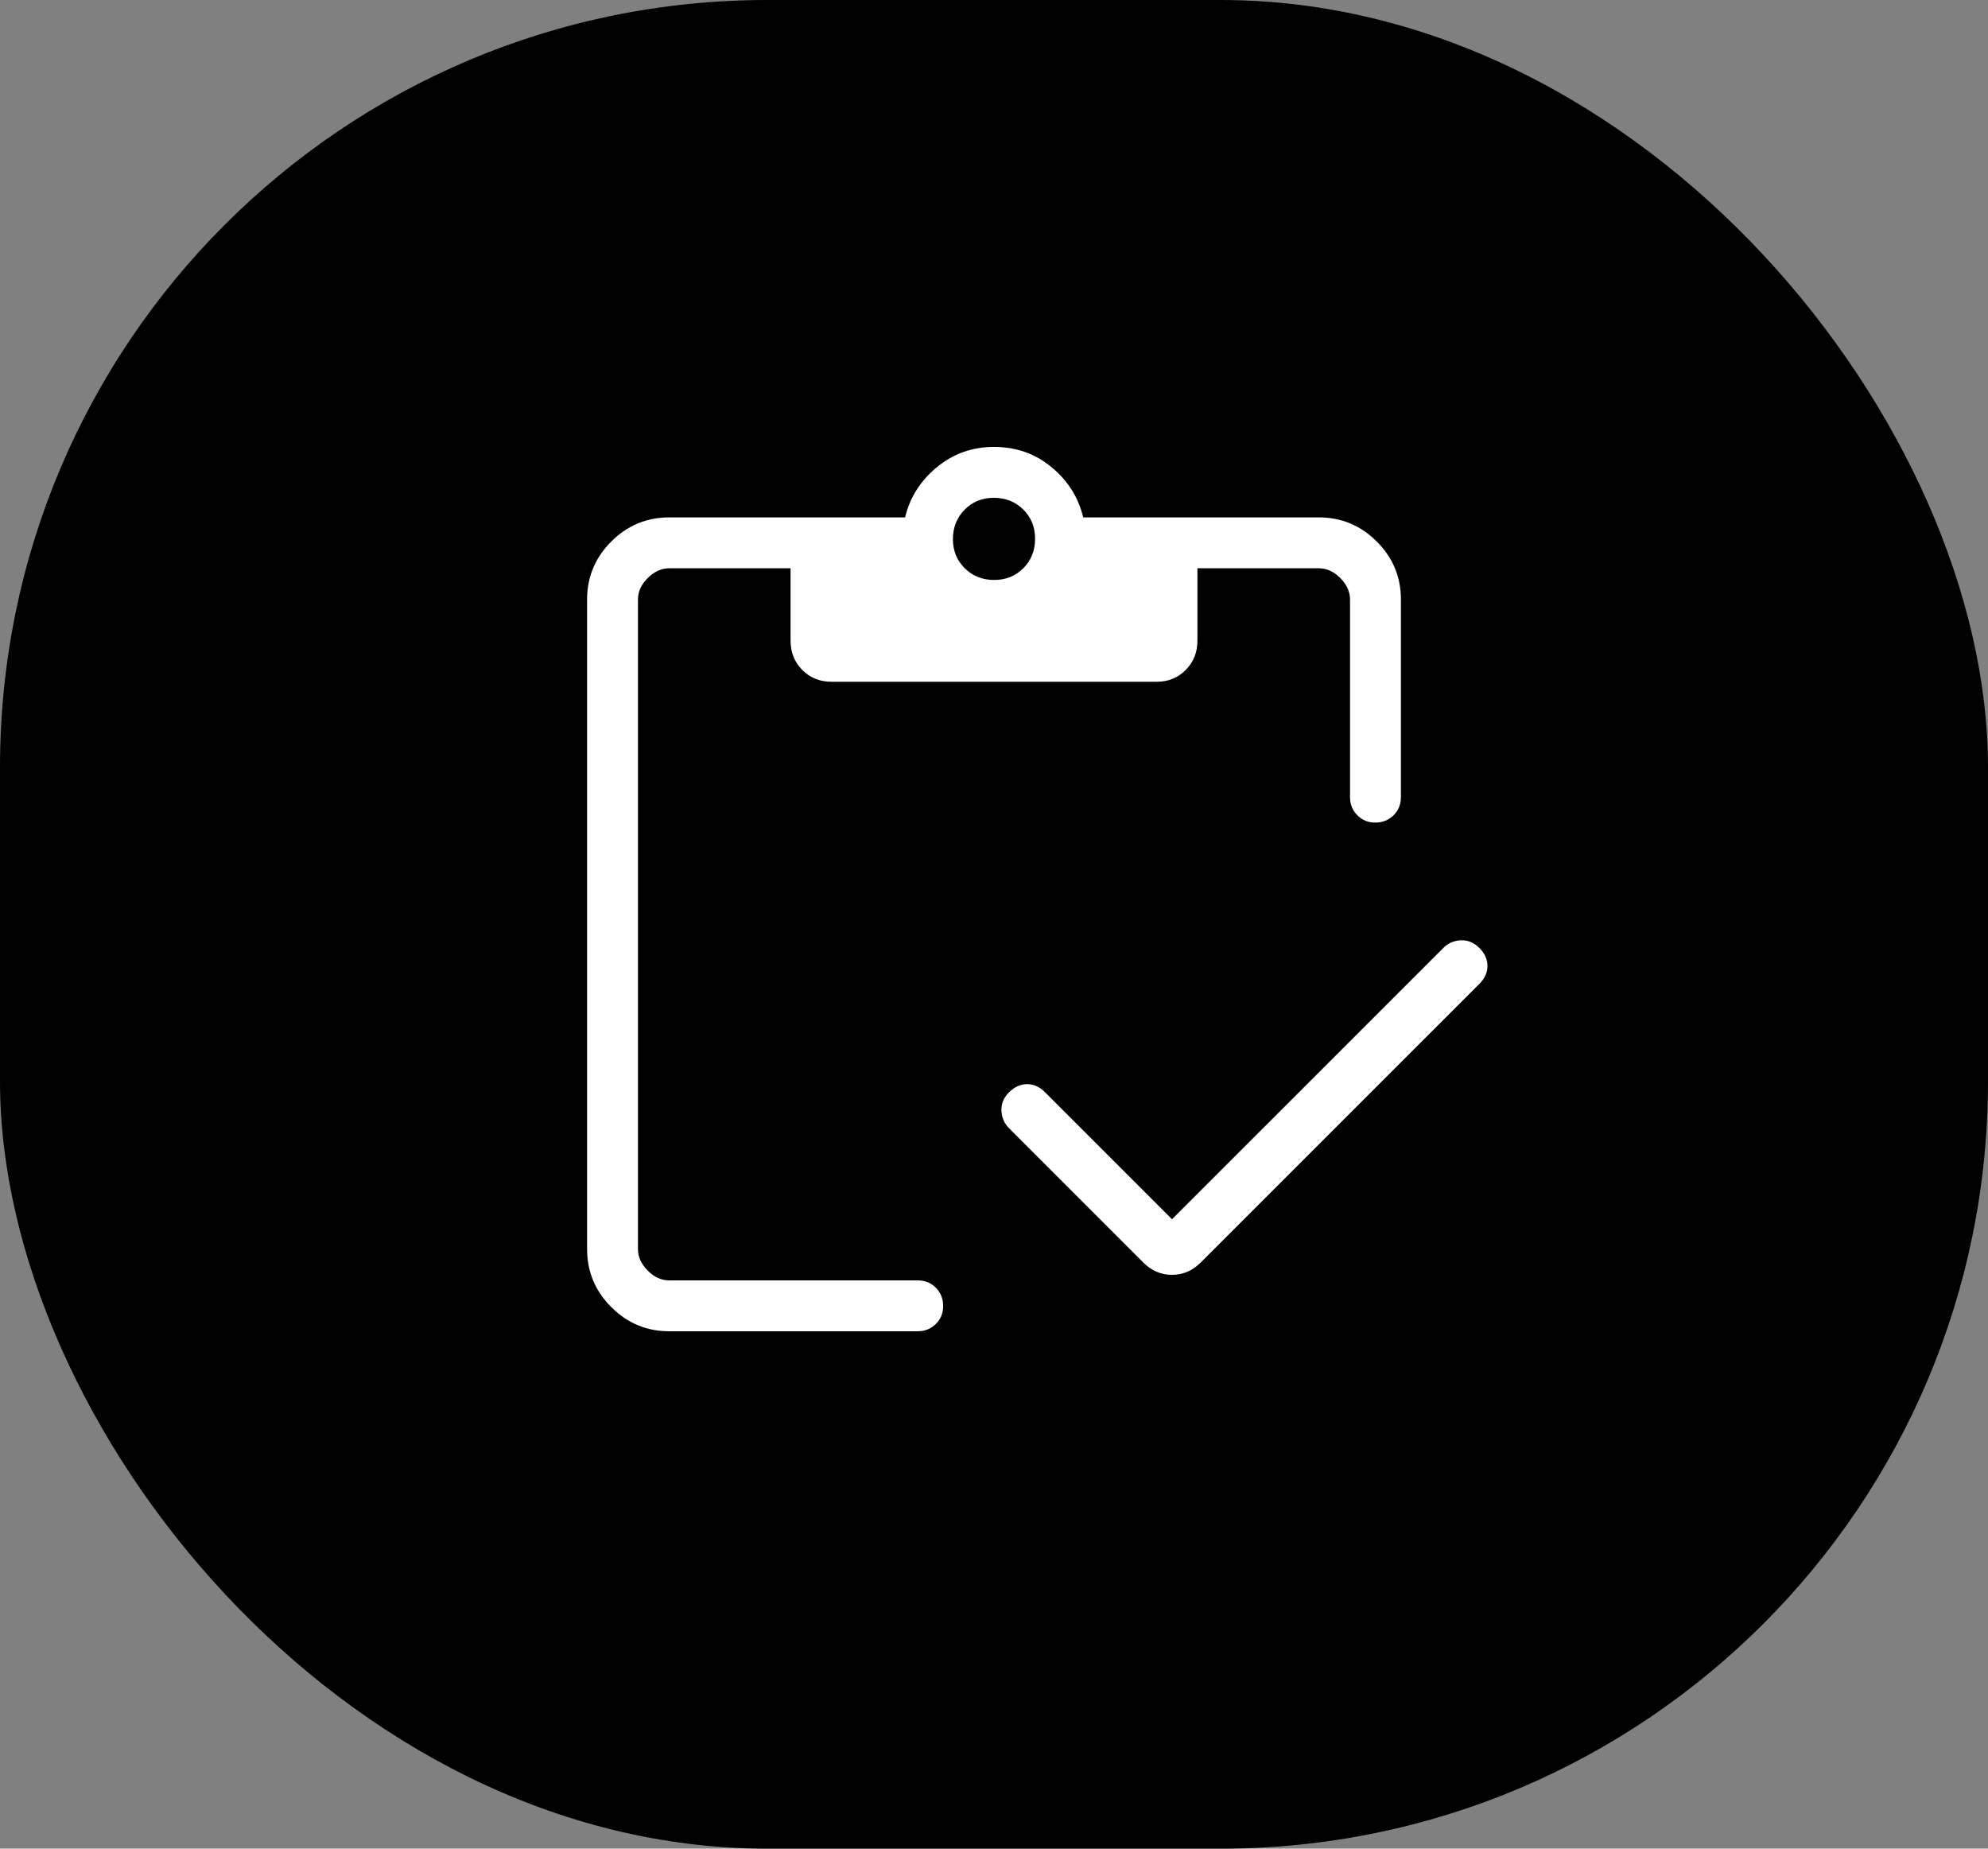 <svg width="57" height="53" viewBox="0 0 57 53" fill="none" xmlns="http://www.w3.org/2000/svg">
<rect x="0" y="0" width="57" height="53" fill="#808080" stroke="none"/>
<rect width="57" height="53" rx="22" fill="#00D09E" style="fill:#00D09E;fill:color(display-p3 0 0.817 0.621);fill-opacity:1;"/>
<path d="M33.604 34.955L41.384 27.177C41.52 27.04 41.688 26.967 41.886 26.958C42.084 26.949 42.261 27.022 42.416 27.177C42.57 27.331 42.648 27.503 42.649 27.691C42.65 27.88 42.572 28.052 42.416 28.208L34.428 36.195C34.193 36.431 33.918 36.549 33.604 36.549C33.29 36.549 33.016 36.431 32.78 36.195L28.932 32.346C28.796 32.21 28.723 32.043 28.713 31.845C28.703 31.646 28.776 31.47 28.932 31.315C29.087 31.161 29.259 31.083 29.448 31.082C29.637 31.081 29.809 31.159 29.964 31.315L33.604 34.955ZM19.19 38.167C18.542 38.167 17.987 37.936 17.526 37.474C17.065 37.012 16.834 36.458 16.833 35.813V17.189C16.833 16.541 17.064 15.987 17.526 15.526C17.988 15.065 18.542 14.834 19.189 14.833H25.951C26.087 14.264 26.39 13.785 26.859 13.397C27.329 13.008 27.876 12.813 28.5 12.813C29.136 12.813 29.687 13.008 30.154 13.397C30.62 13.784 30.922 14.263 31.058 14.833H37.81C38.459 14.833 39.014 15.064 39.475 15.526C39.937 15.988 40.168 16.542 40.167 17.189V22.854C40.167 23.061 40.097 23.234 39.957 23.373C39.817 23.512 39.643 23.582 39.436 23.583C39.229 23.584 39.056 23.514 38.917 23.373C38.778 23.232 38.708 23.059 38.708 22.854V17.19C38.708 16.965 38.615 16.759 38.428 16.572C38.242 16.384 38.036 16.291 37.81 16.292H34.333V18.367C34.333 18.7 34.222 18.98 33.998 19.207C33.774 19.433 33.497 19.546 33.167 19.545H23.833C23.503 19.545 23.226 19.432 23.002 19.207C22.779 18.981 22.667 18.701 22.667 18.367V16.292H19.19C18.965 16.292 18.759 16.385 18.572 16.572C18.384 16.758 18.291 16.964 18.292 17.19V35.811C18.292 36.035 18.385 36.241 18.572 36.428C18.758 36.616 18.964 36.709 19.189 36.708H26.312C26.52 36.708 26.693 36.778 26.832 36.918C26.971 37.058 27.041 37.232 27.042 37.439C27.043 37.646 26.973 37.819 26.832 37.958C26.691 38.097 26.518 38.167 26.312 38.167H19.19ZM28.504 16.627C28.84 16.627 29.119 16.514 29.343 16.289C29.567 16.062 29.678 15.781 29.678 15.446C29.678 15.11 29.565 14.831 29.339 14.607C29.112 14.384 28.831 14.272 28.496 14.272C28.16 14.272 27.881 14.386 27.657 14.613C27.433 14.841 27.322 15.121 27.322 15.456C27.322 15.79 27.436 16.069 27.663 16.293C27.89 16.517 28.171 16.627 28.504 16.627Z" fill="white" style="fill:white;fill-opacity:1;"/>
</svg>
